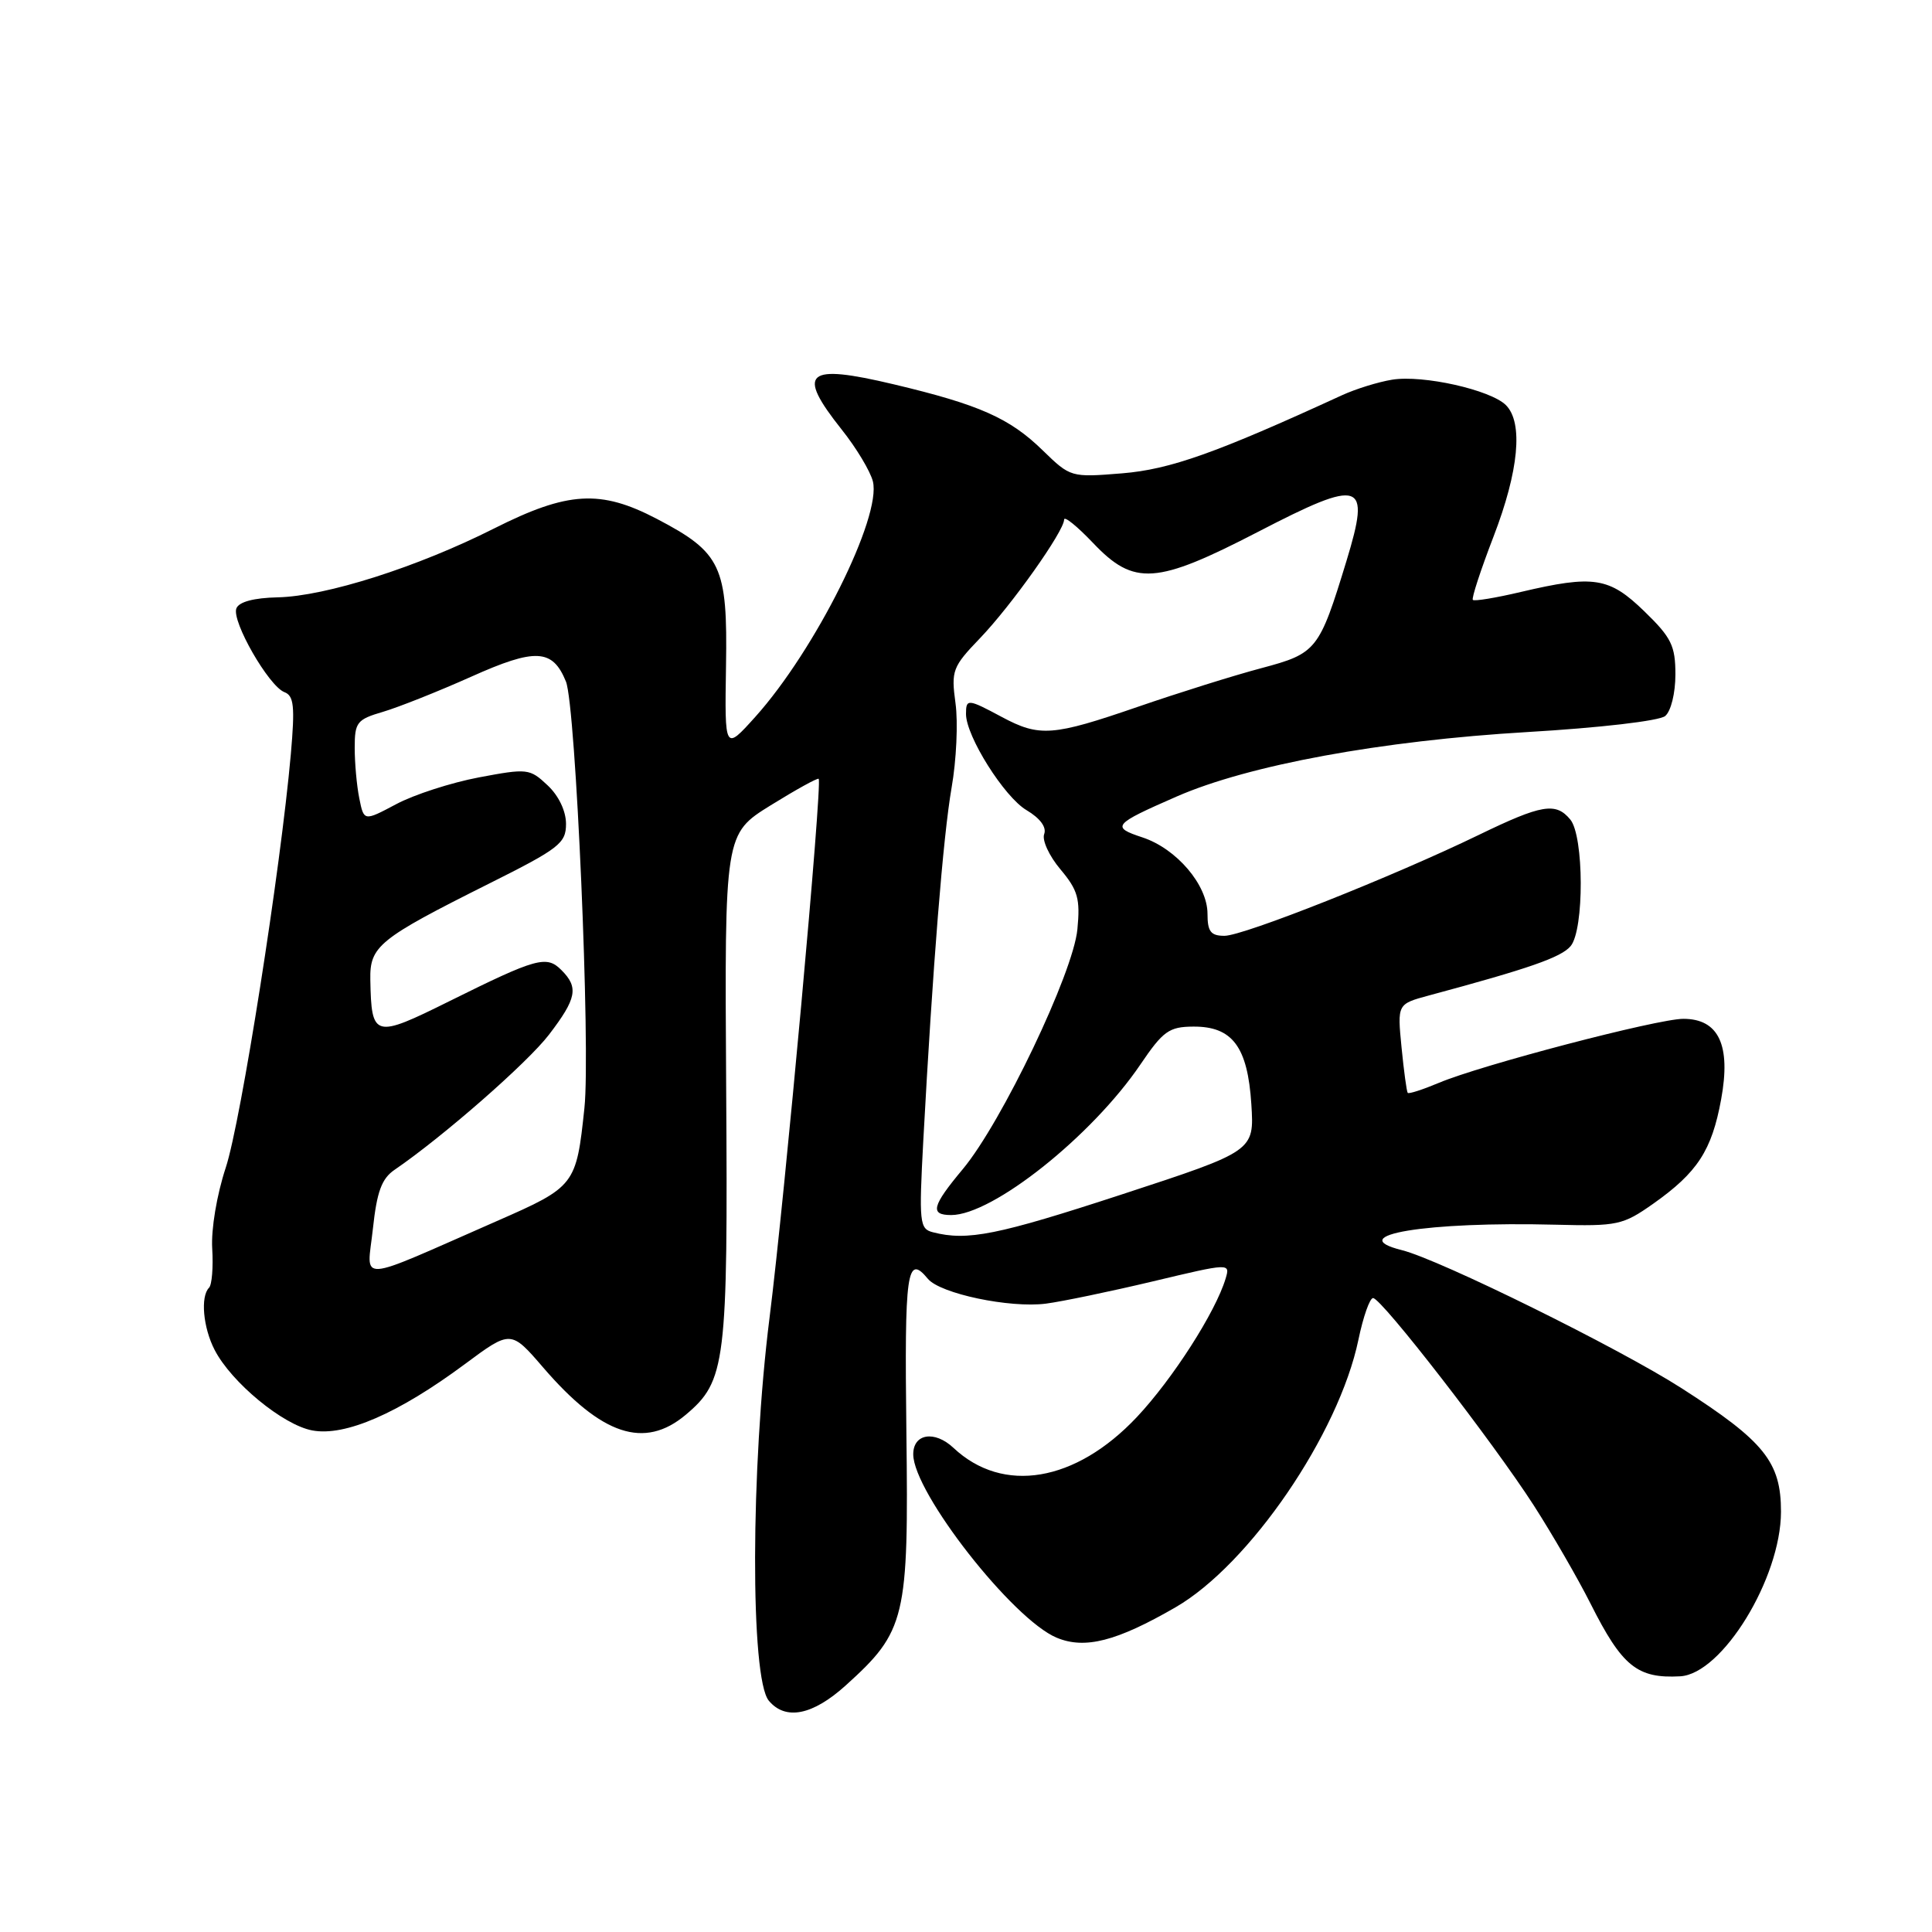 <?xml version="1.0" encoding="UTF-8" standalone="no"?>
<!DOCTYPE svg PUBLIC "-//W3C//DTD SVG 1.1//EN" "http://www.w3.org/Graphics/SVG/1.1/DTD/svg11.dtd" >
<svg xmlns="http://www.w3.org/2000/svg" xmlns:xlink="http://www.w3.org/1999/xlink" version="1.1" viewBox="0 0 256 256">
 <g >
 <path fill="currentColor"
d=" M 112.07 223.32 C 120.02 216.14 120.41 214.48 120.10 189.75 C 119.84 168.41 120.16 166.08 122.95 169.45 C 124.59 171.42 133.79 173.35 138.58 172.74 C 140.74 172.46 147.12 171.13 152.76 169.79 C 162.99 167.35 163.02 167.35 162.40 169.42 C 161.07 173.86 155.37 182.74 150.64 187.77 C 142.51 196.40 132.90 198.01 126.34 191.85 C 123.84 189.50 120.99 189.96 121.01 192.72 C 121.04 197.78 134.20 214.60 140.03 217.01 C 143.76 218.56 147.96 217.48 155.74 212.99 C 165.56 207.33 177.40 190.01 180.00 177.51 C 180.63 174.48 181.50 172.00 181.94 172.00 C 183.05 172.00 197.83 191.08 203.25 199.50 C 205.72 203.35 209.10 209.20 210.76 212.50 C 214.94 220.81 216.95 222.43 222.63 222.12 C 228.20 221.81 235.97 209.13 235.99 200.33 C 236.00 193.73 233.80 190.99 222.84 183.96 C 214.57 178.65 190.75 166.89 185.75 165.65 C 177.86 163.68 189.03 161.84 206.15 162.28 C 214.33 162.49 215.04 162.33 219.06 159.50 C 224.92 155.36 226.82 152.45 228.06 145.67 C 229.38 138.49 227.74 135.00 223.05 135.00 C 219.63 135.00 196.22 141.13 190.64 143.49 C 188.52 144.38 186.67 144.98 186.53 144.81 C 186.39 144.64 186.02 141.92 185.71 138.77 C 185.15 133.04 185.15 133.04 189.32 131.91 C 202.64 128.33 206.88 126.85 208.12 125.36 C 209.93 123.18 209.89 110.78 208.07 108.59 C 206.15 106.27 204.29 106.59 195.97 110.62 C 184.59 116.14 164.78 124.00 162.25 124.00 C 160.43 124.00 160.00 123.44 160.00 121.08 C 160.00 117.26 155.90 112.45 151.38 110.96 C 147.19 109.58 147.48 109.23 155.90 105.55 C 165.45 101.37 183.06 98.14 202.39 97.00 C 211.95 96.44 219.87 95.52 220.64 94.88 C 221.41 94.25 222.00 91.84 222.00 89.38 C 222.00 85.56 221.47 84.48 217.88 81.00 C 213.22 76.48 211.20 76.16 201.51 78.44 C 198.21 79.22 195.36 79.69 195.16 79.49 C 194.96 79.30 196.20 75.52 197.90 71.10 C 201.25 62.41 201.86 56.00 199.54 53.68 C 197.51 51.66 188.55 49.65 184.47 50.31 C 182.62 50.61 179.62 51.54 177.80 52.38 C 161.15 60.03 155.05 62.20 148.68 62.72 C 141.91 63.27 141.84 63.25 138.18 59.69 C 133.79 55.40 129.77 53.62 118.45 50.93 C 106.76 48.15 105.46 49.28 111.53 56.92 C 113.47 59.35 115.32 62.44 115.66 63.78 C 116.84 68.49 108.01 86.17 100.07 95.00 C 96.02 99.50 96.02 99.50 96.20 88.25 C 96.42 75.01 95.58 73.22 87.03 68.75 C 79.57 64.85 75.25 65.10 65.48 70.02 C 55.33 75.14 43.18 79.01 36.80 79.15 C 33.63 79.22 31.65 79.75 31.32 80.62 C 30.67 82.31 35.61 90.91 37.68 91.71 C 38.95 92.19 39.09 93.58 38.54 99.90 C 37.19 115.16 31.92 148.66 29.91 154.73 C 28.73 158.31 27.96 162.88 28.12 165.45 C 28.27 167.92 28.08 170.25 27.70 170.63 C 26.54 171.79 26.91 175.92 28.44 178.87 C 30.66 183.18 37.50 188.82 41.38 189.54 C 45.73 190.36 52.80 187.28 61.60 180.75 C 67.69 176.23 67.69 176.23 71.99 181.22 C 79.73 190.20 85.38 192.07 90.86 187.47 C 96.18 182.99 96.46 180.72 96.22 144.00 C 96.01 110.50 96.01 110.50 102.13 106.70 C 105.49 104.62 108.35 103.04 108.48 103.20 C 108.98 103.85 104.00 158.49 101.97 174.59 C 99.46 194.53 99.40 222.38 101.87 225.35 C 104.08 228.00 107.68 227.29 112.07 223.32 Z  M 49.41 162.82 C 49.94 157.90 50.57 156.17 52.29 155.00 C 58.67 150.64 69.90 140.82 72.75 137.09 C 76.41 132.30 76.70 130.84 74.39 128.54 C 72.42 126.56 71.12 126.92 59.53 132.67 C 49.56 137.62 49.22 137.52 49.07 129.82 C 48.99 125.37 50.15 124.42 64.75 117.11 C 74.11 112.43 75.00 111.74 75.00 109.17 C 75.00 107.47 74.03 105.43 72.55 104.05 C 70.19 101.83 69.88 101.80 63.45 103.01 C 59.80 103.70 54.87 105.29 52.51 106.55 C 48.22 108.83 48.22 108.83 47.61 105.79 C 47.27 104.12 47.00 101.10 47.00 99.08 C 47.00 95.70 47.30 95.33 50.75 94.32 C 52.81 93.71 58.07 91.62 62.43 89.67 C 70.95 85.85 73.22 85.96 74.99 90.31 C 76.30 93.52 78.27 138.96 77.44 146.80 C 76.36 157.06 76.21 157.25 65.83 161.80 C 46.81 170.14 48.63 170.03 49.41 162.82 Z  M 123.61 163.28 C 121.84 162.83 121.76 162.03 122.34 151.15 C 123.60 127.92 124.97 110.83 126.09 104.38 C 126.73 100.75 126.96 95.72 126.61 93.19 C 126.02 88.85 126.20 88.37 129.87 84.55 C 134.03 80.21 141.00 70.38 141.00 68.85 C 141.00 68.33 142.73 69.73 144.85 71.96 C 150.27 77.66 153.19 77.46 166.70 70.47 C 180.49 63.33 181.65 63.71 178.42 74.31 C 174.80 86.17 174.47 86.58 167.15 88.53 C 163.49 89.50 156.13 91.81 150.79 93.65 C 139.47 97.55 137.75 97.68 132.74 95.00 C 128.23 92.58 128.00 92.57 128.00 94.61 C 128.00 97.55 133.07 105.61 136.02 107.35 C 137.82 108.42 138.70 109.61 138.36 110.52 C 138.05 111.32 139.02 113.42 140.51 115.19 C 142.83 117.95 143.15 119.09 142.76 123.14 C 142.21 128.92 132.73 148.74 127.58 154.91 C 123.48 159.82 123.18 161.00 126.04 161.00 C 131.53 161.00 144.67 150.55 151.11 141.05 C 154.11 136.62 154.91 136.05 158.10 136.03 C 163.30 135.99 165.32 138.69 165.81 146.32 C 166.20 152.52 166.20 152.52 148.67 158.26 C 132.16 163.66 128.19 164.46 123.61 163.28 Z "/>
</g>
</svg>